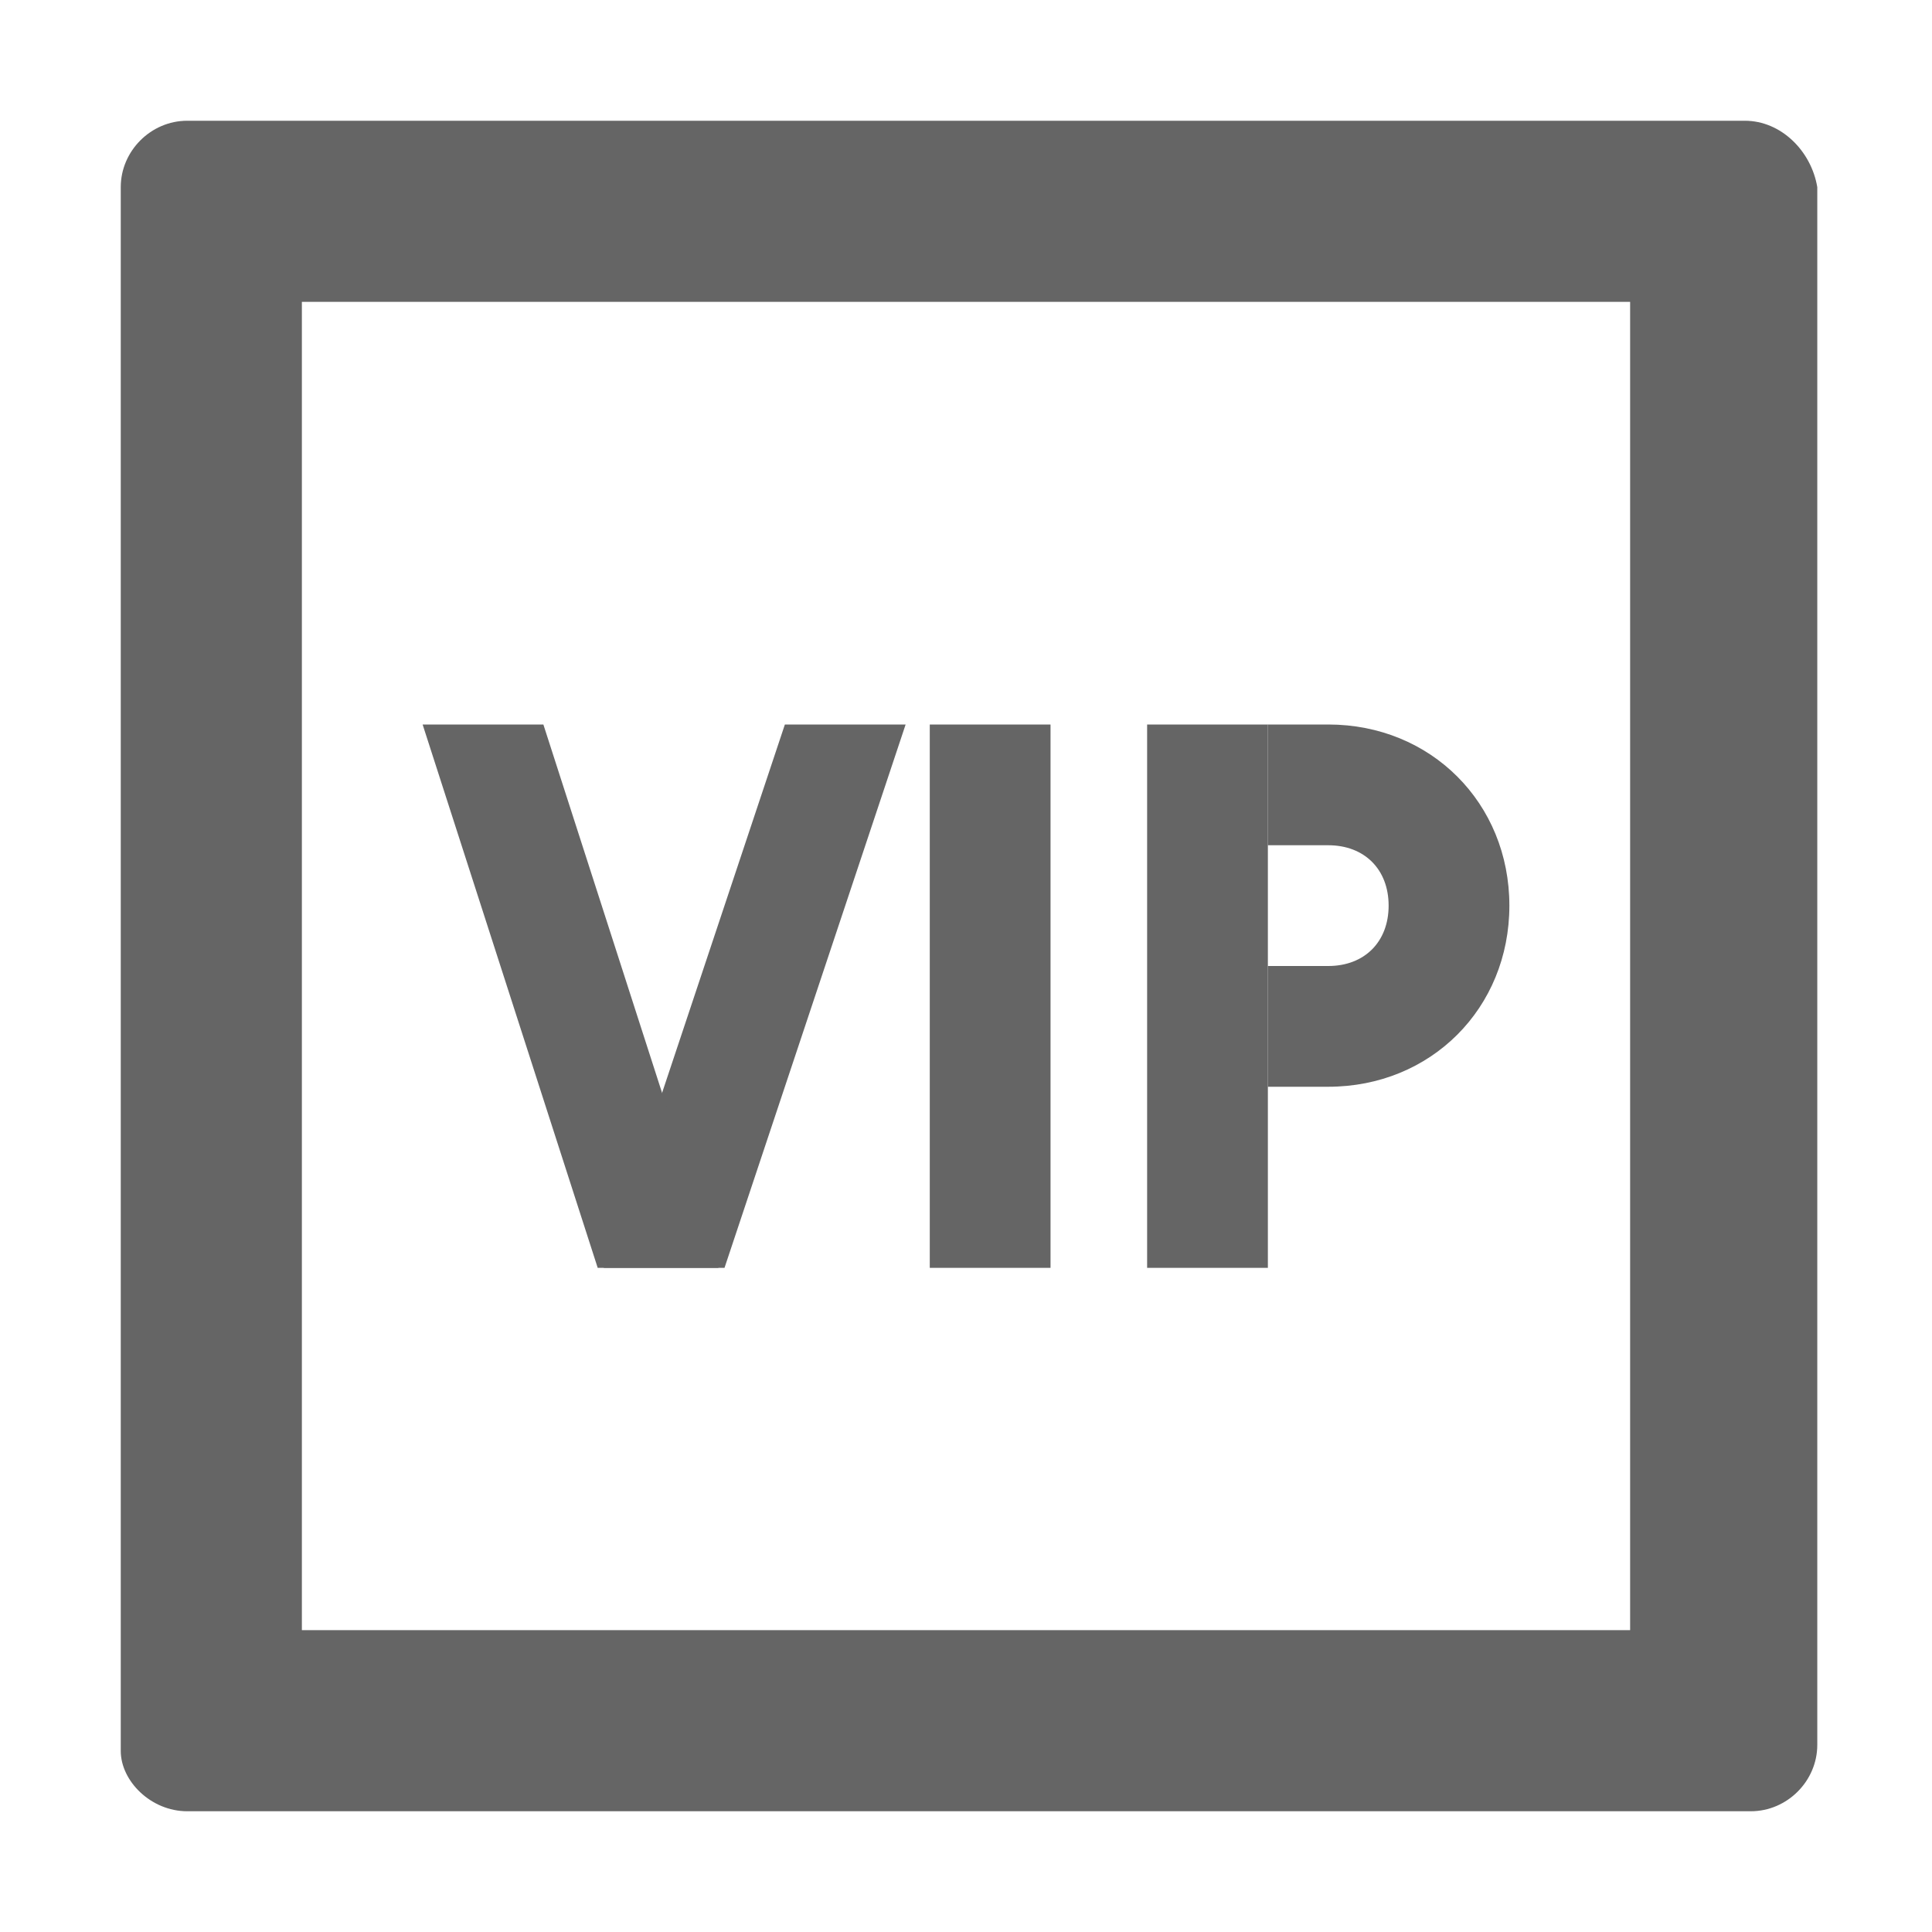 <svg version="1.1" xmlns="http://www.w3.org/2000/svg" width="32" height="32" preserveAspectRatio="none">
    <path fill="#656565" d="M28.9,2h-0.1h-1H4.3H3.1C2.5,2,2,2.5,2,3.1v1.2v23.5v1.2C2,29.5,2.5,30,3.1,30h1.2h23.5h1.2 c0.6,0,1.1-0.5,1.1-1.1v-1.2V3.1C30,2.5,29.5,2,28.9,2z M27,27H5V5h22V27z"/>
    <path fill="#656565" d="M15.4 12H17.4V21H15.4zM19 12H21V21H19zM12 21L10 21 13 12 15 12"/>
    <path fill="#656565" d="M9.9 21L11.9 21 9 12 7 12M22 12h-1v2h1c.6 0 1 .4 1 1s-.4 1-1 1h-1v2h1c1.7 0 3-1.3 3-3S23.7 12 22 12z"/>
</svg>
